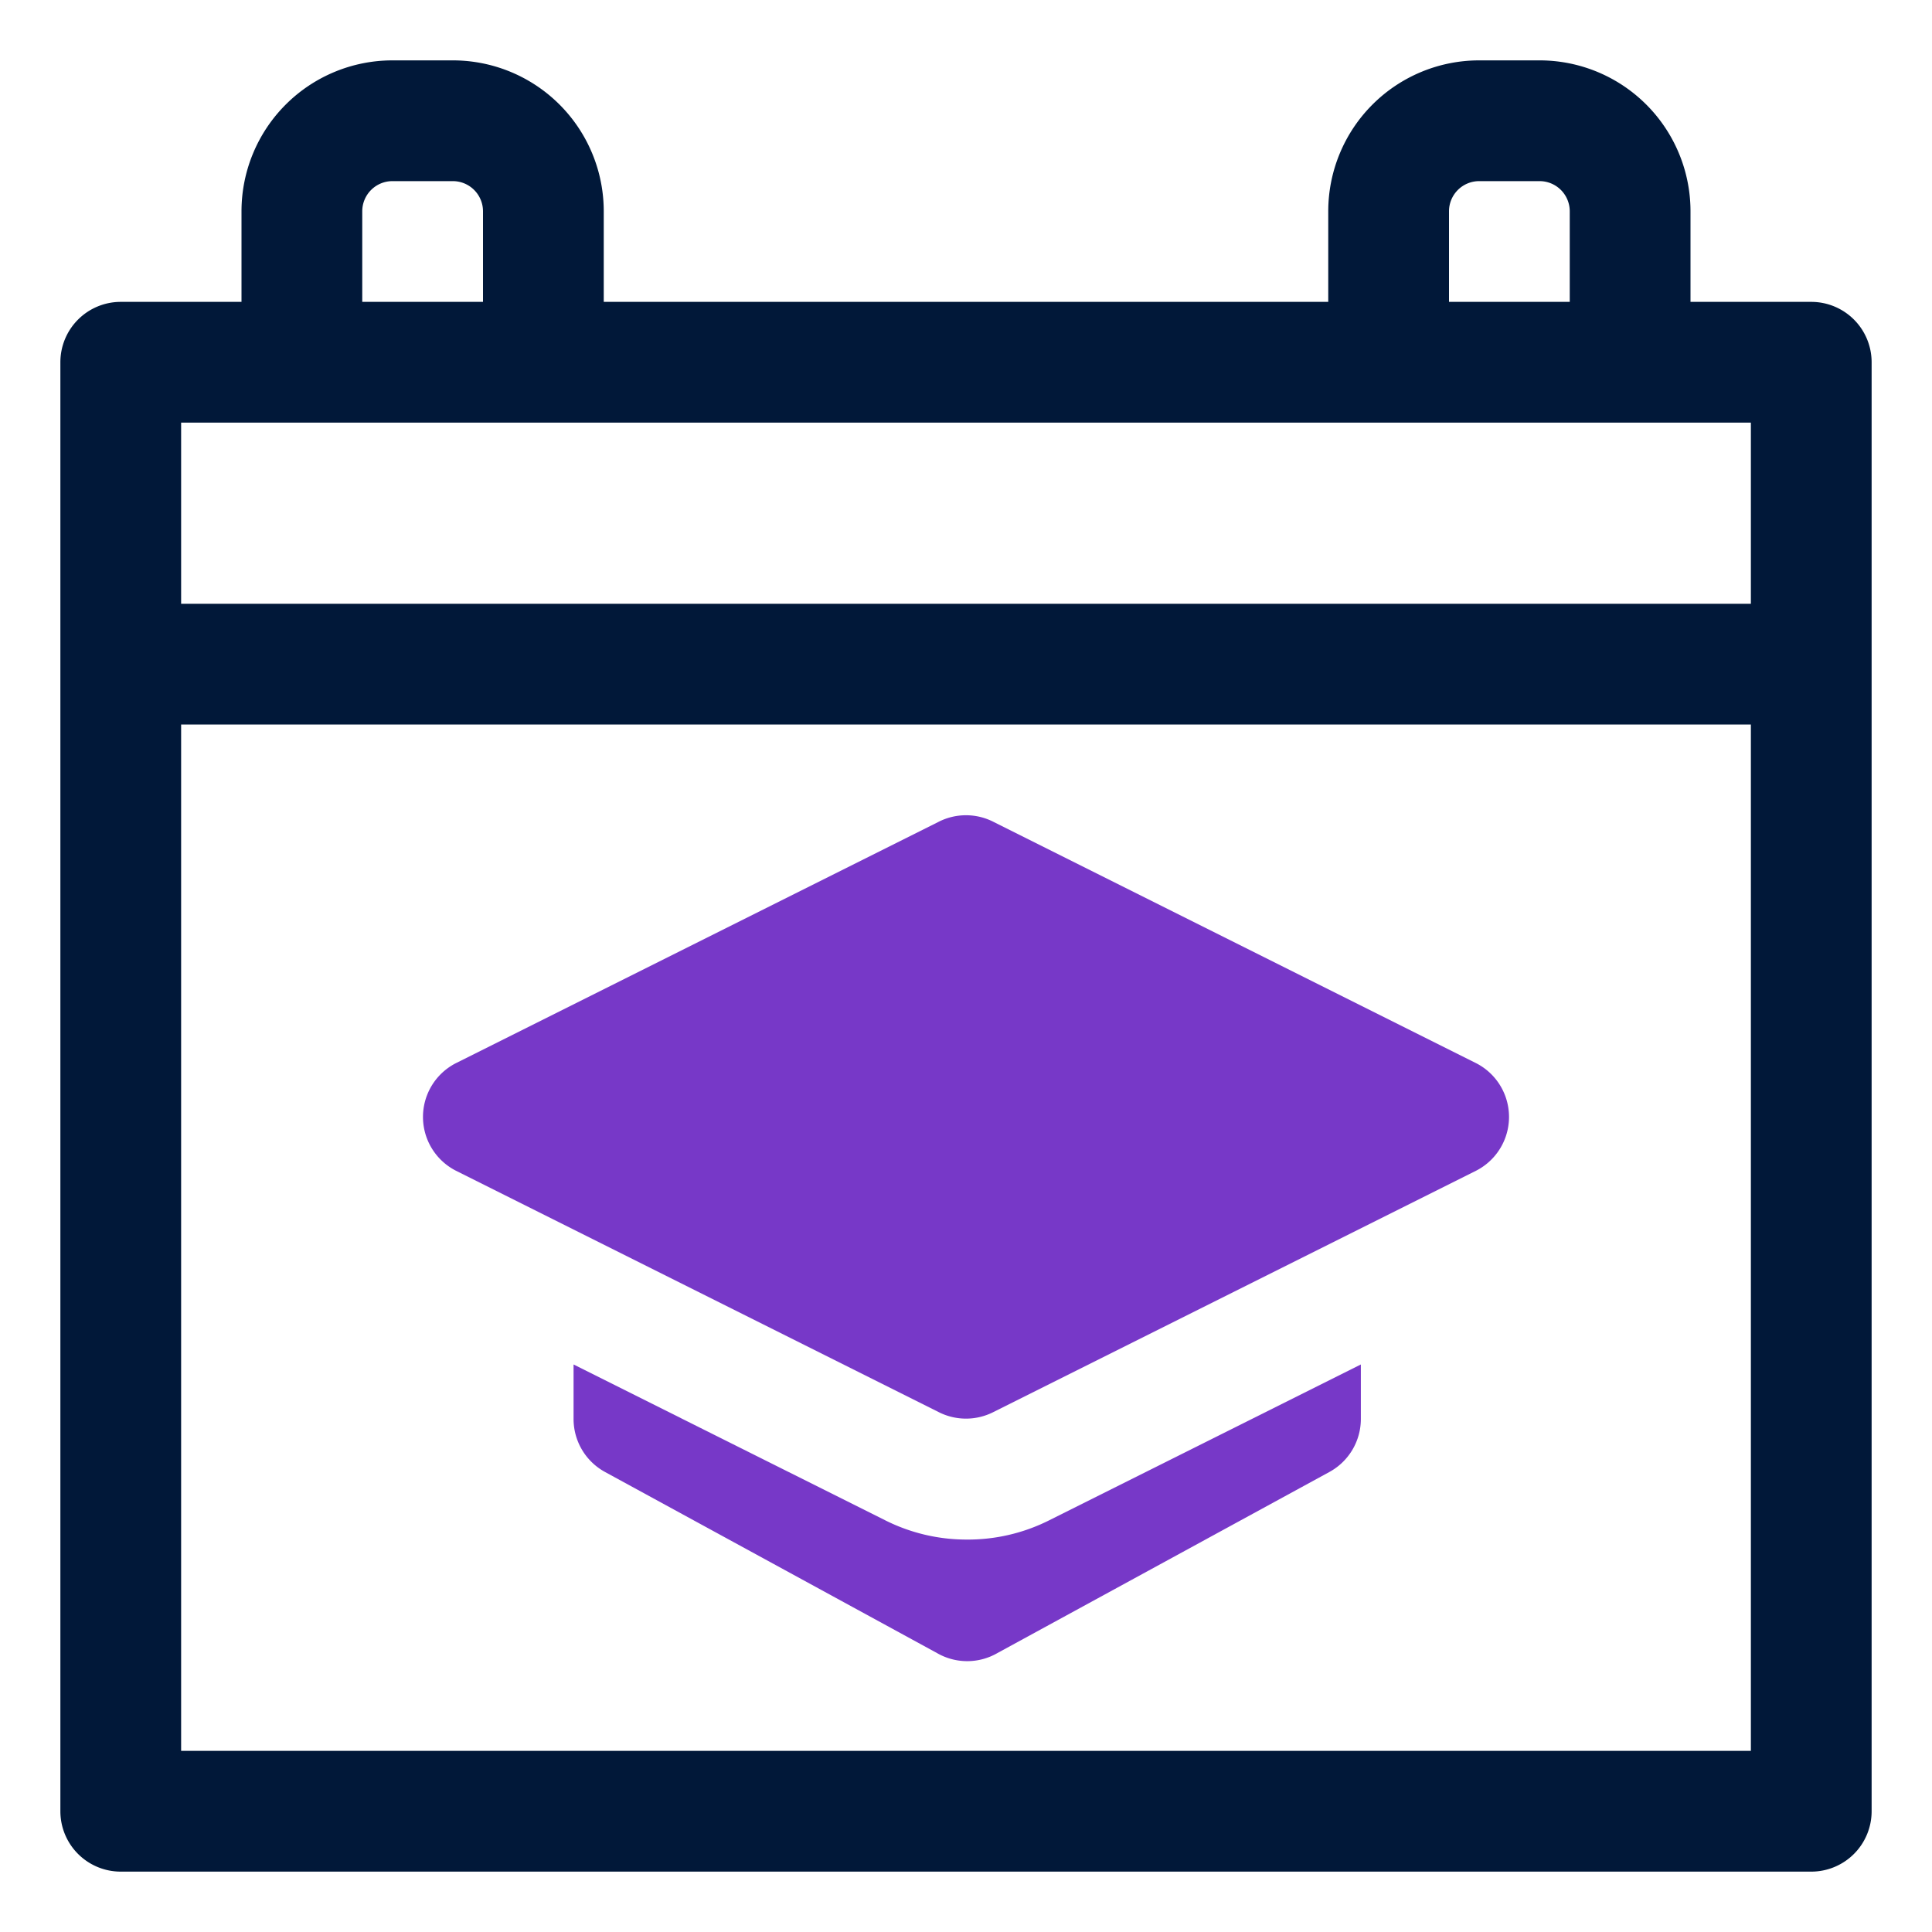 <svg id="OBJECT" width="24" height="24" xmlns="http://www.w3.org/2000/svg" viewBox="0 0 32 32"><defs><style>.cls-1{fill:#011839;}.cls-2{fill:#7738c8;}</style></defs><path class="cls-1" d="M30,5H28V3.5A2.5,2.5,0,0,0,25.5,1h-1A2.5,2.5,0,0,0,22,3.5V5H10V3.5A2.5,2.5,0,0,0,7.5,1h-1A2.5,2.5,0,0,0,4,3.5V5H2A1,1,0,0,0,1,6V30a1,1,0,0,0,1,1H30a1,1,0,0,0,1-1V6A1,1,0,0,0,30,5ZM24,3.5a.5.5,0,0,1,.5-.5h1a.5.5,0,0,1,.5.5V5H24ZM6,3.5A.5.5,0,0,1,6.5,3h1a.5.5,0,0,1,.5.5V5H6ZM29,7v3H3V7ZM3,29V12H29V29Z"/><path class="cls-2" d="M24.45,17.61l-8-4a1,1,0,0,0-.9,0l-8,4a1,1,0,0,0,0,1.78l8,4a1,1,0,0,0,.9,0l8-4a1,1,0,0,0,0-1.78Z"/><path class="cls-2" d="M16,25.5a3,3,0,0,1-1.34-.32L9.5,22.6v.9a1,1,0,0,0,.52.88l5.5,3a1,1,0,0,0,1,0l5.5-3a1,1,0,0,0,.52-.88v-.9l-5.16,2.58A3,3,0,0,1,16,25.5Z"/></svg>